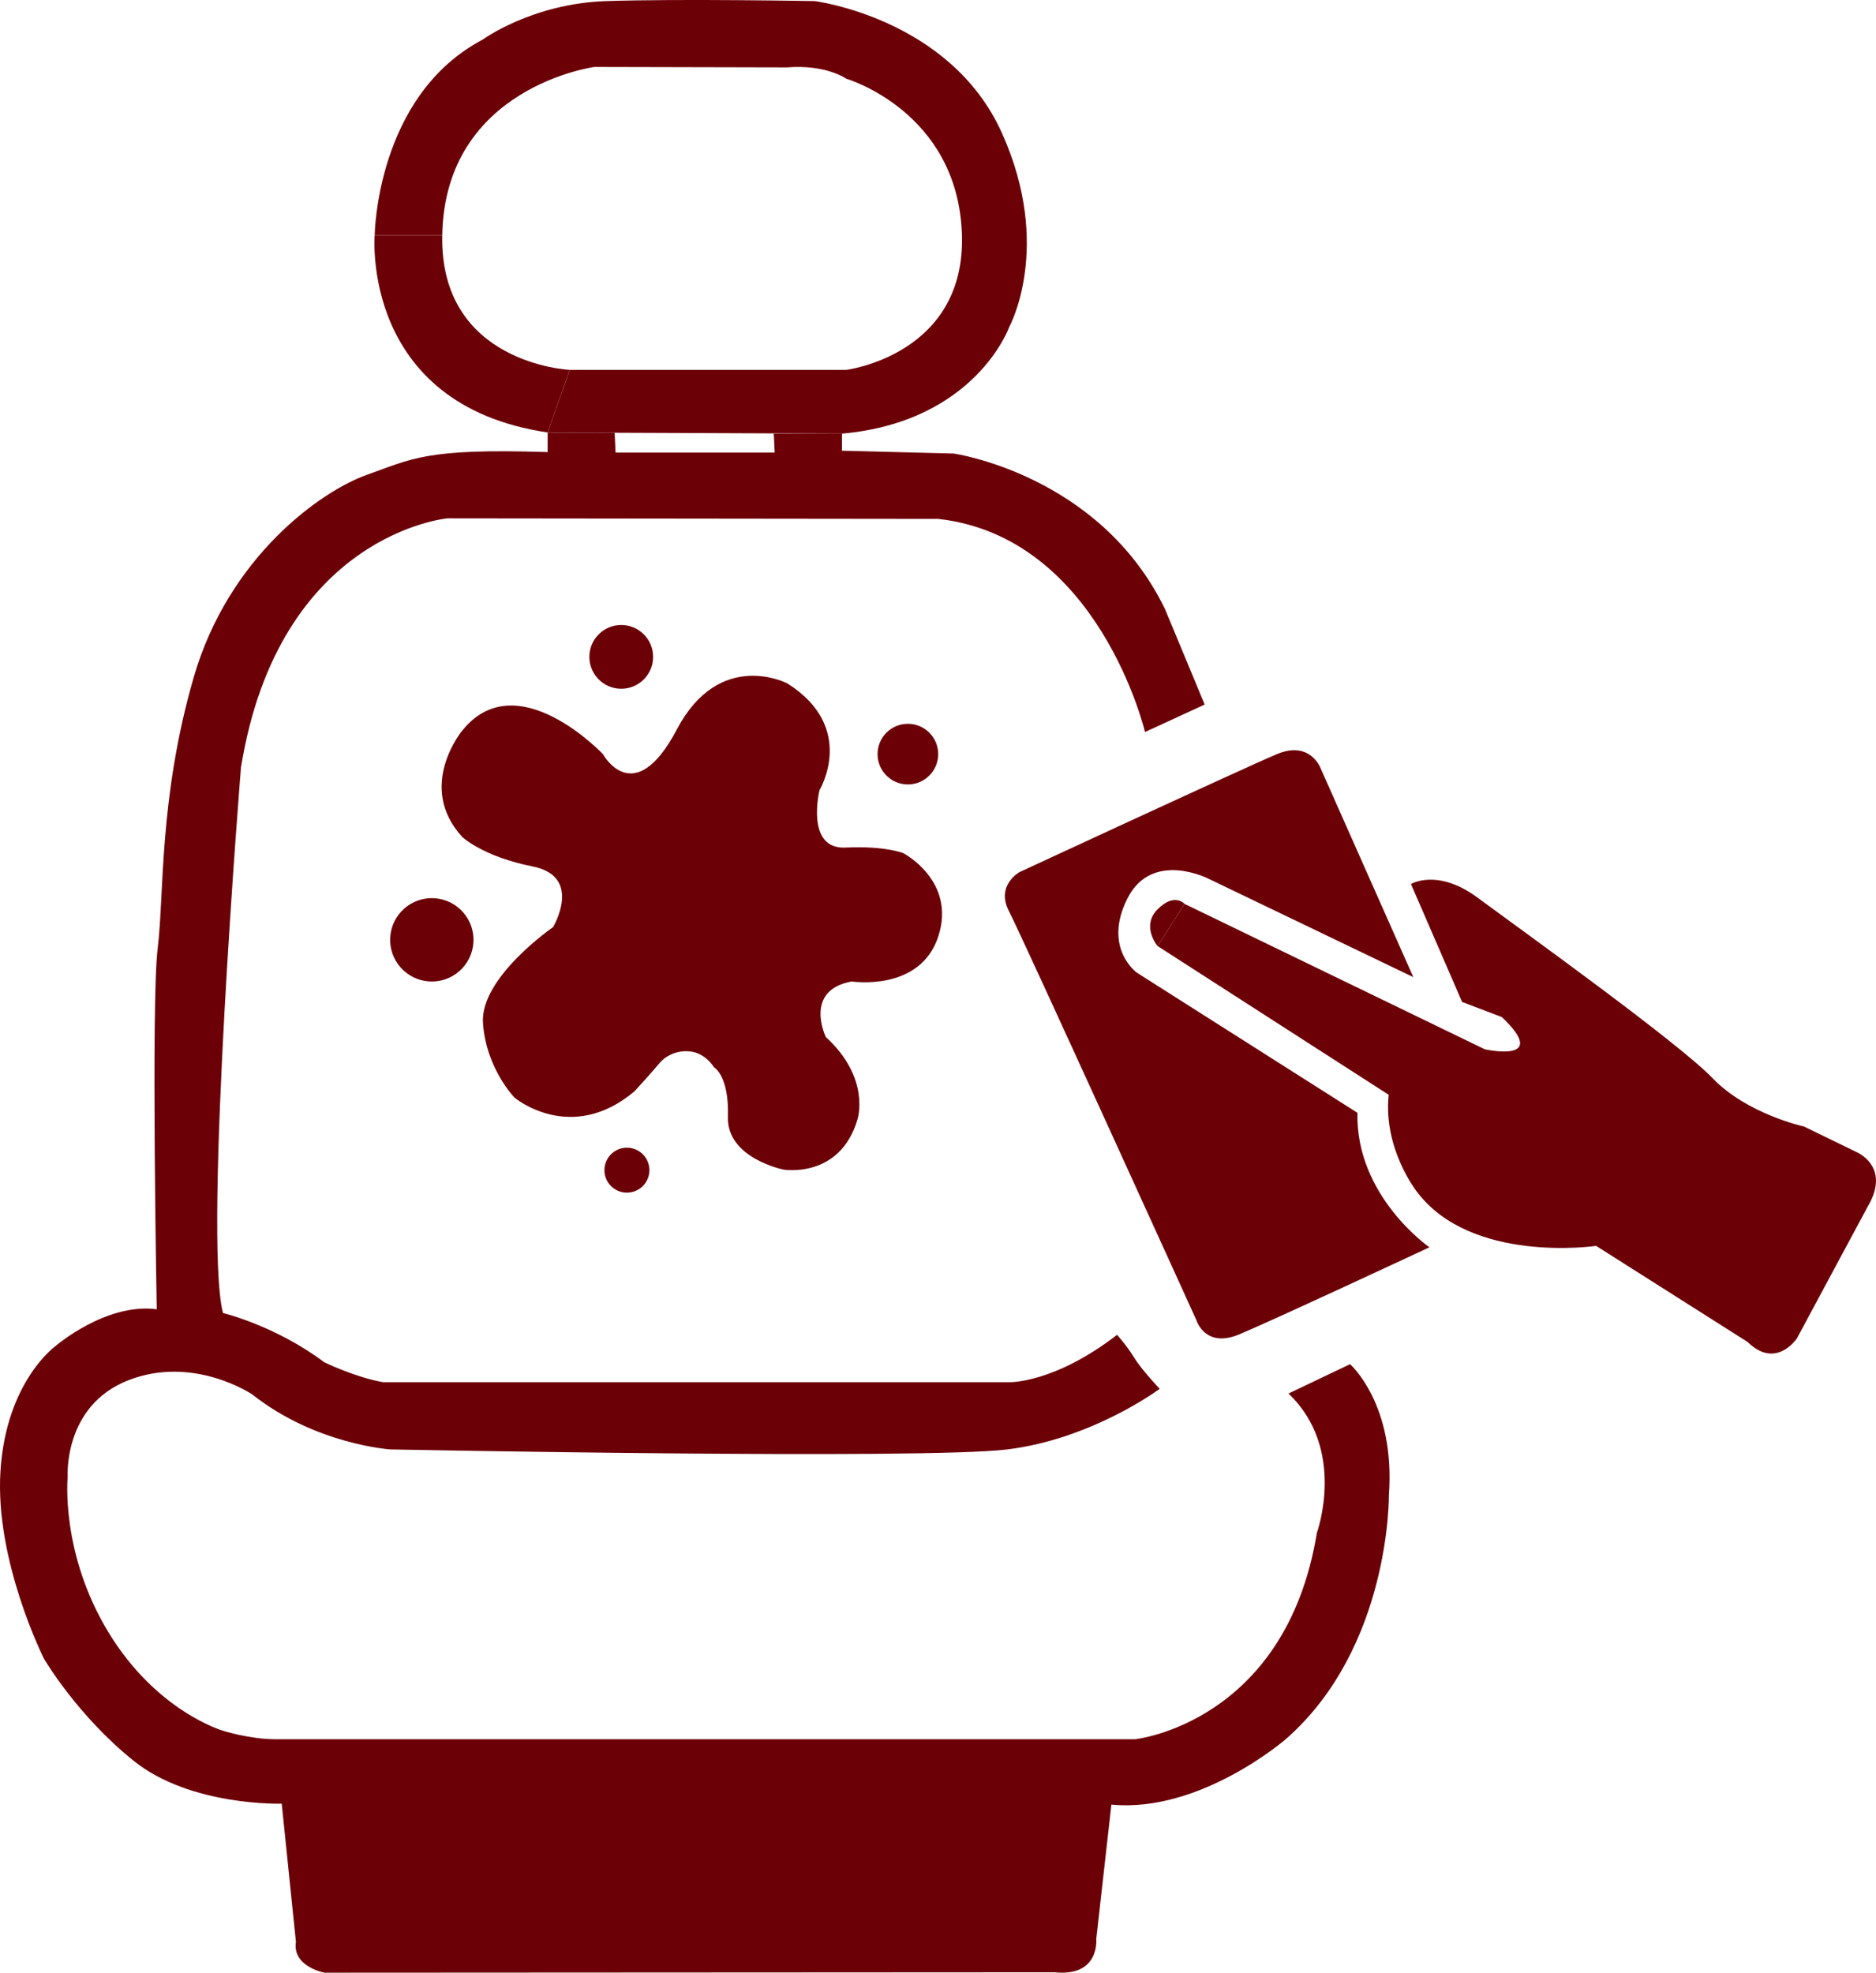 <?xml version="1.0" encoding="UTF-8"?><svg id="a" xmlns="http://www.w3.org/2000/svg" viewBox="0 0 880.35 925.64"><path d="M209.97,243.22s-79.11,7.11-96.89,116.89c0,0-17.78,220-8.44,256,0,0,24.44,5.78,47.56,23.11,0,0,14.67,7.11,27.56,9.33h294.22s20.89.44,50.22-22.22c0,0,4.44,4.89,8,10.67s12,14.67,12,14.67c0,0-31.56,23.56-71.56,28.44s-289.33,0-289.33,0c0,0-35.11-2.22-64.89-25.78,0,0-27.56-18.67-58.22-6.67s-28.44,45.33-28.44,45.33c0,0-3.56,35.56,19.11,72.89s53.78,46.22,53.78,46.22c0,0,12.44,4,24.89,4h403.11s70.67-7.56,85.33-96.89c0,0,14.22-39.11-13.33-65.33l28.89-13.78s21.33,18.67,18.22,61.33c0,0,.89,71.56-48.44,114.67,0,0-40,34.67-81.78,30.67l-7.11,63.11s1.78,17.78-19.56,15.56l-342.67.19s-15.11-2.86-13.33-14.41l-6.67-64.89s-42.67,1.33-69.33-20-42.22-48-42.22-48c0,0-23.11-45.78-20.44-88s25.78-58.67,25.78-58.67c0,0,23.56-20.44,47.56-17.33,0,0-2.67-144.44.44-169.33s.44-70.22,16.89-127.11,60-87.56,81.33-95.11,27.56-12.44,84-10.67l.78.04v-9.22l31.44.11.44,9.33h74.67l-.44-8.89h32v8l52.44,1.33s68.44,9.78,99.11,72.89l18.67,44.89-28,12.89s-21.61-91.56-97.03-100l-230.3-.26h-.02Z" fill="#6c0007"/><path d="M267.38,173.55h129.78s56.59-7.11,54.22-64.3-54.22-72.3-54.22-72.3c0,0-9.48-6.81-27.85-5.33l-90.37-.21s-70.22,9.4-71.41,79.03h-31.7s.59-65.48,50.67-91.85c0,0,23.11-16.89,57.78-18.07s98.07,0,98.07,0c0,0,63.41,8,87.7,61.63s3.56,91.26,3.56,91.26c0,0-15.7,44.44-78.52,50.07l-138.11-.56,10.41-29.37h0Z" fill="#6c0007"/><path d="M175.82,110.44s-6.59,79.48,81.15,92.48l10.41-29.37s-61.04-2.67-59.85-63.11h-31.71Z" fill="#6c0007"/><circle cx="291.53" cy="308.22" r="14.96" fill="#6c0007"/><circle cx="426.04" cy="353.85" r="14.23" fill="#6c0007"/><circle cx="202.64" cy="440.96" r="19.56" transform="translate(-265.09 570.36) rotate(-80.78)" fill="#6c0007"/><path d="M216.86,342.88s-21.63,26.07,0,49.78c0,0,9.48,9.19,33.19,13.93s9.48,28.44,9.48,28.44c0,0-34.37,23.7-32.89,45.04s14.81,34.96,14.81,34.96c0,0,26.37,22.22,56.3-2.96,0,0,9.19-10.07,11.56-13.04s7.7-6.52,14.81-5.63,10.96,7.41,10.96,7.41c0,0,7.11,3.89,6.52,23.28s26.07,24.72,26.07,24.72c0,0,26.37,4.44,34.67-23.41,0,0,6.52-19.26-14.81-38.81,0,0-10.67-21.93,12.15-26.07,0,0,32.02,5.04,40.6-21.04s-16.3-39.11-16.3-39.11c0,0-8.3-3.56-27.26-2.67s-12.15-26.96-12.15-26.96c0,0,17.78-29.33-15.11-50.07,0,0-31.7-16.59-51.85,21.63s-34.67,11.56-34.67,11.56c0,0-40.59-42.96-66.07-10.96v-.02Z" fill="#6c0007"/><circle cx="294.19" cy="549.07" r="10.55" fill="#6c0007"/><path d="M663.23,458.49l-43.56-98.12s-4.89-13.04-20.44-6.52-120.89,55.41-120.89,55.41c0,0-11.11,6.22-4.89,18.22s88,192,88,192c0,0,4,13.33,20,6.67s89.33-40.89,89.33-40.89c0,0-34.67-24-33.78-63.11l-103.56-65.78s-16-11.56-4.44-34.67,38.22-9.33,38.22-9.33l96,46.12h.01Z" fill="#6c0007"/><path d="M651.67,513.7l-108.44-69.78,12.67-19.78,140.89,68.22s31.11,6.89,8-15.11l-18.67-7.11-24-55.33s12.44-7.56,31.33,6.44,94,67.78,110.22,84.67c16.22,16.89,42.89,22.67,42.89,22.67l24.22,11.78s17.11,6.67,5.56,26l-33.11,61.64s-9.78,14.8-23.11,1.69l-71.11-45.11s-58.67,8.67-84.22-25.56c0,0-15.78-20-13.11-45.33h-.01Z" fill="#6c0007"/><path d="M543.23,443.92s-7.93-9.26,0-17.26,12.67-2.52,12.67-2.52l-12.67,19.78Z" fill="#6c0007"/></svg>